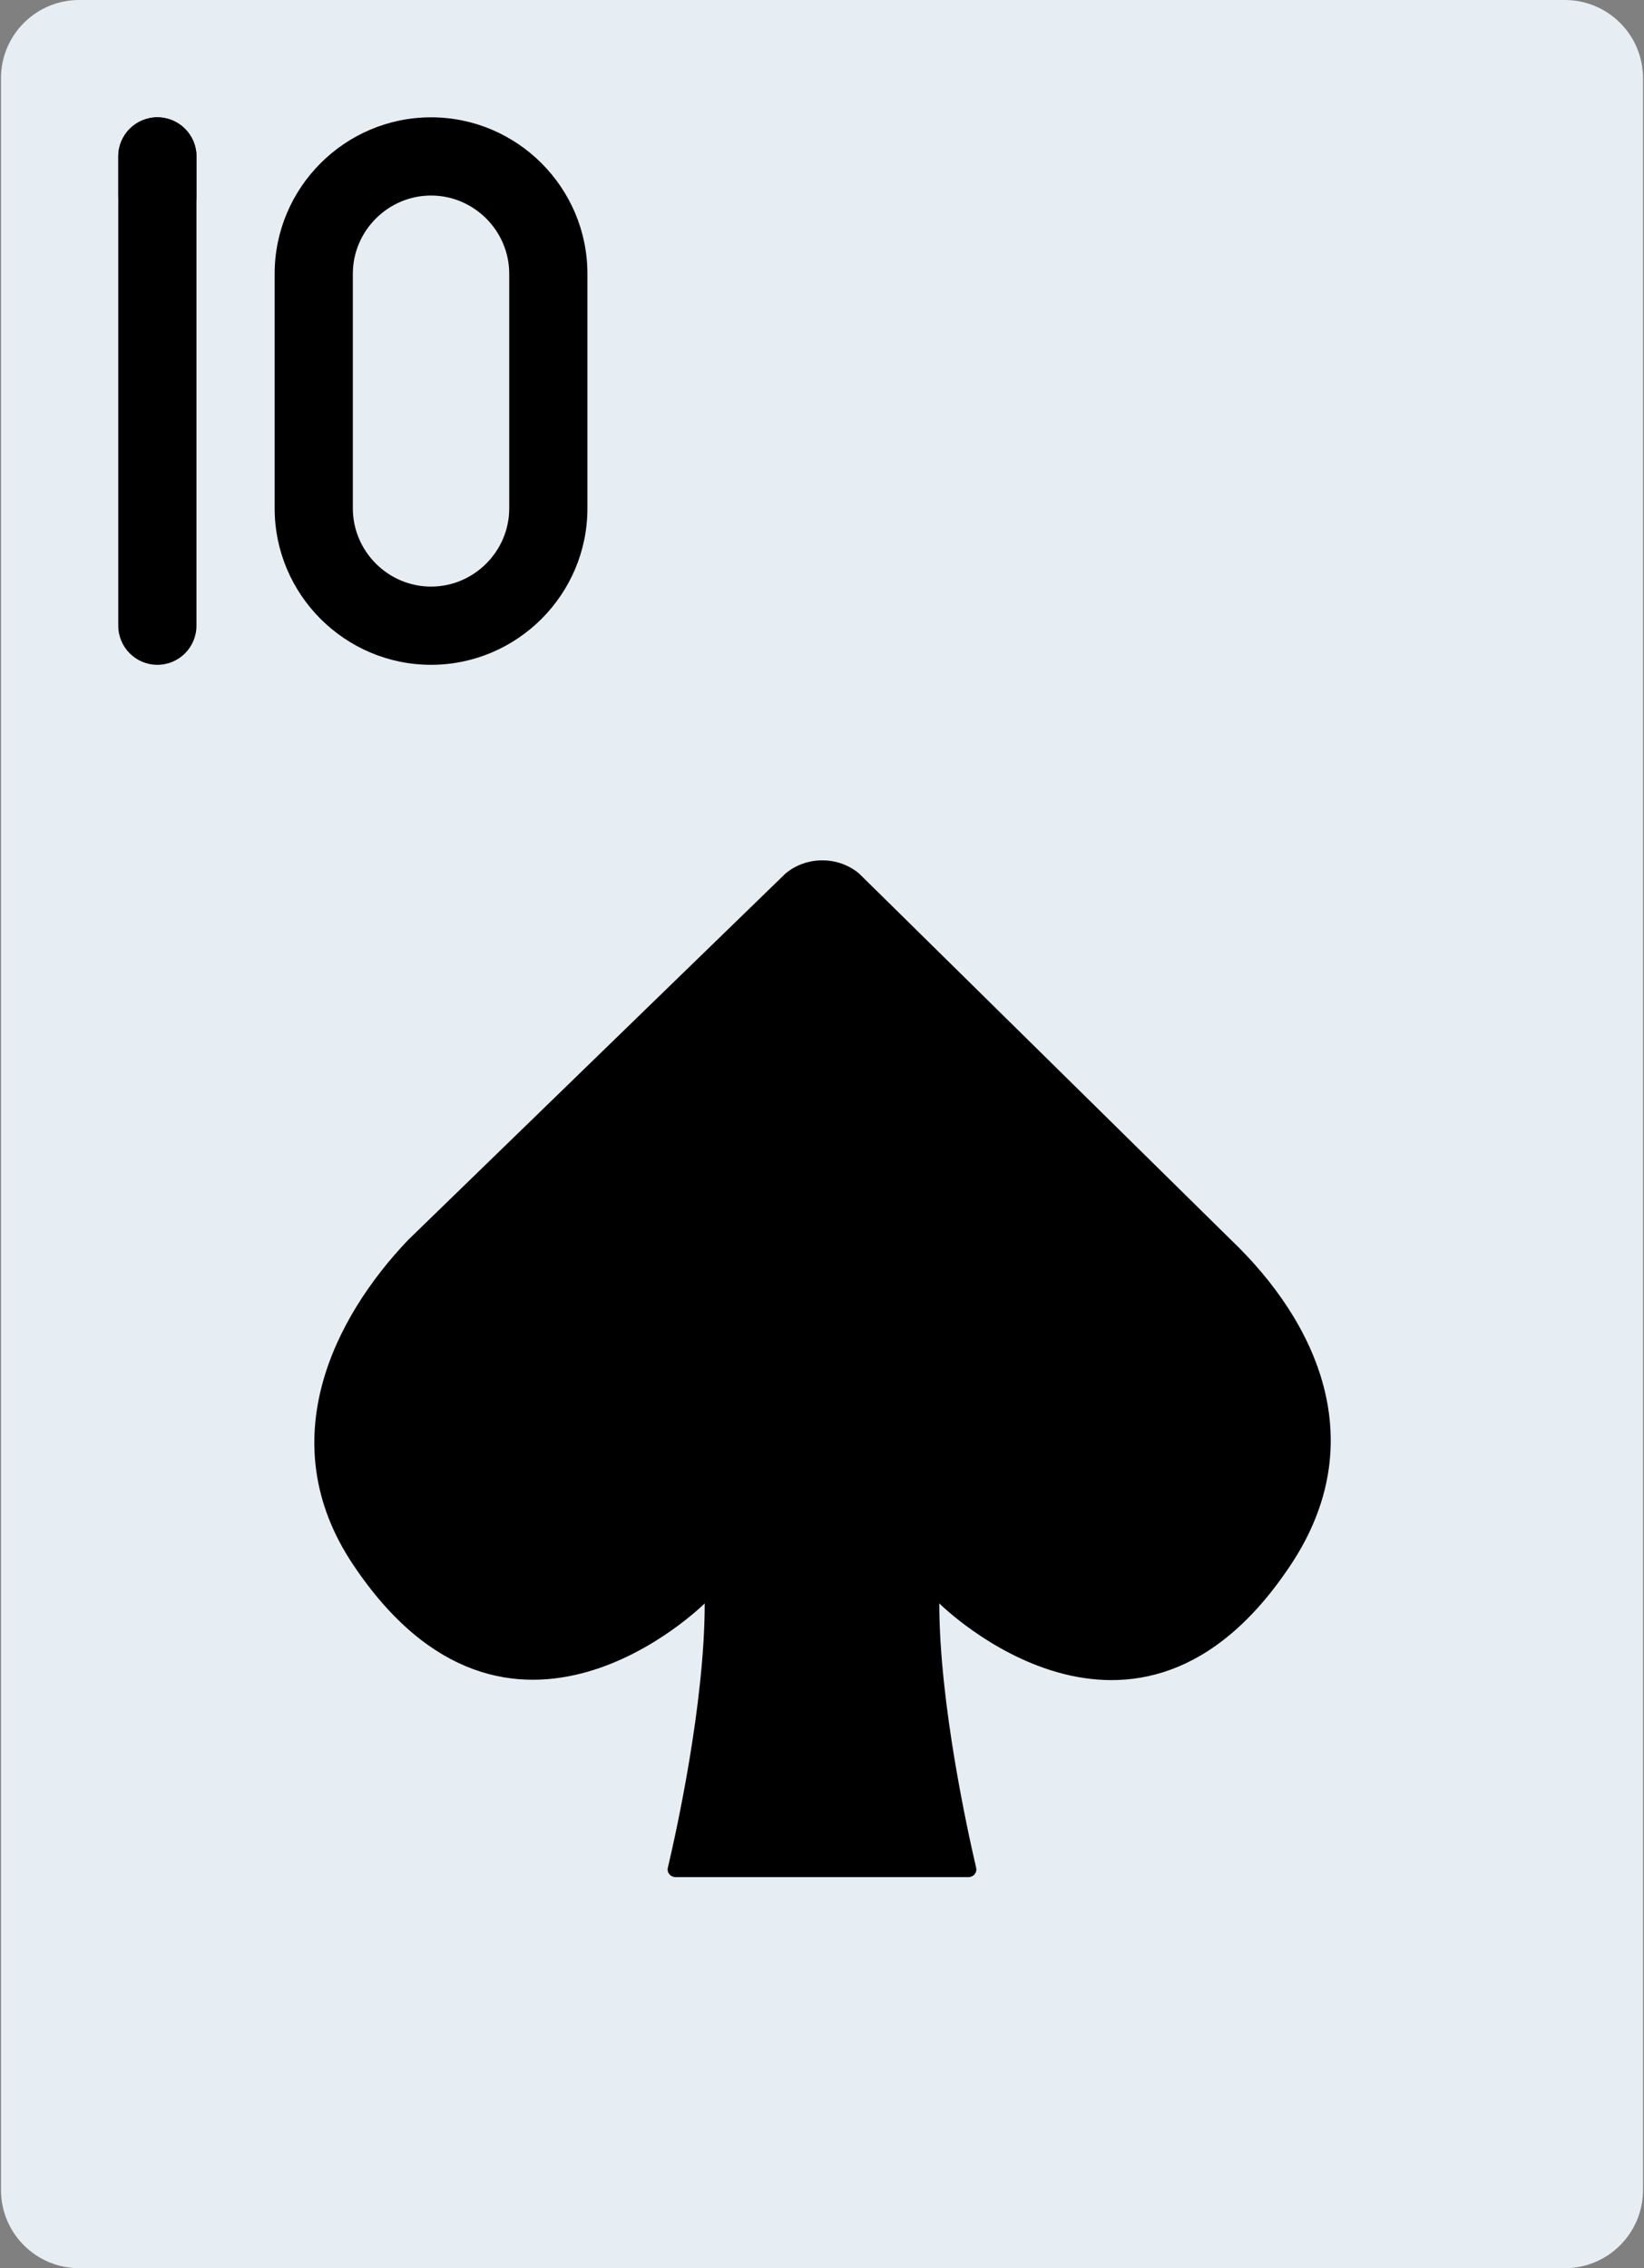 <svg width="580" height="800" viewBox="0 0 580 800" fill="none" xmlns="http://www.w3.org/2000/svg">
<rect x="0" y="0" width="580" height="800" fill="#808080" stroke="none"/>
<path d="M552.069 0H27.932C12.691 0 0.346 12.345 0.346 27.586V772.414C0.346 787.655 12.691 800 27.932 800H552.069C567.31 800 579.655 787.655 579.655 772.414V27.586C579.655 12.345 567.311 0 552.069 0Z" fill="#E6EEF4"/>
<path d="M41.724 220.689C41.724 228.306 47.899 234.483 55.517 234.483C63.135 234.483 69.311 228.308 69.311 220.689V55.172C69.311 47.555 63.136 41.378 55.517 41.378C47.9 41.378 41.724 47.553 41.724 55.172V220.689Z" fill="black"/>
<path d="M96.897 96.552V179.311C96.897 209.687 121.693 234.483 152.069 234.483C182.446 234.483 207.241 209.687 207.241 179.311V96.552C207.241 66.175 182.446 41.38 152.069 41.38C121.693 41.38 96.897 66.175 96.897 96.552ZM179.655 96.552V179.311C179.655 194.452 167.21 206.897 152.069 206.897C136.929 206.897 124.483 194.452 124.483 179.311V96.552C124.483 81.411 136.929 68.966 152.069 68.966C167.21 68.966 179.655 81.411 179.655 96.552Z" fill="black"/>
<path d="M331.38 565.517C331.38 565.517 400.635 634.772 455.518 551.724C484.083 508.495 464.718 466.386 434.263 437.283L303.16 308.166C295.78 301.877 284.443 301.877 277.049 308.166L144.043 437.283C117.877 464.663 95.588 508.386 124.483 551.724C179.655 634.483 248.621 565.517 248.621 565.517C248.621 600.869 238.552 646.303 235.615 658.772C235.215 660.51 236.552 662.069 238.332 662.069H341.683C343.463 662.069 344.787 660.511 344.387 658.786C341.463 646.277 331.38 600.649 331.38 565.517Z" fill="black"/>
<path d="M69.311 55.172C69.311 47.555 63.136 41.378 55.517 41.378C47.9 41.378 41.724 47.553 41.724 55.172V68.966C41.724 76.583 47.899 82.759 55.517 82.759C63.135 82.759 69.311 76.584 69.311 68.966V55.172Z" fill="black"/>
</svg>
